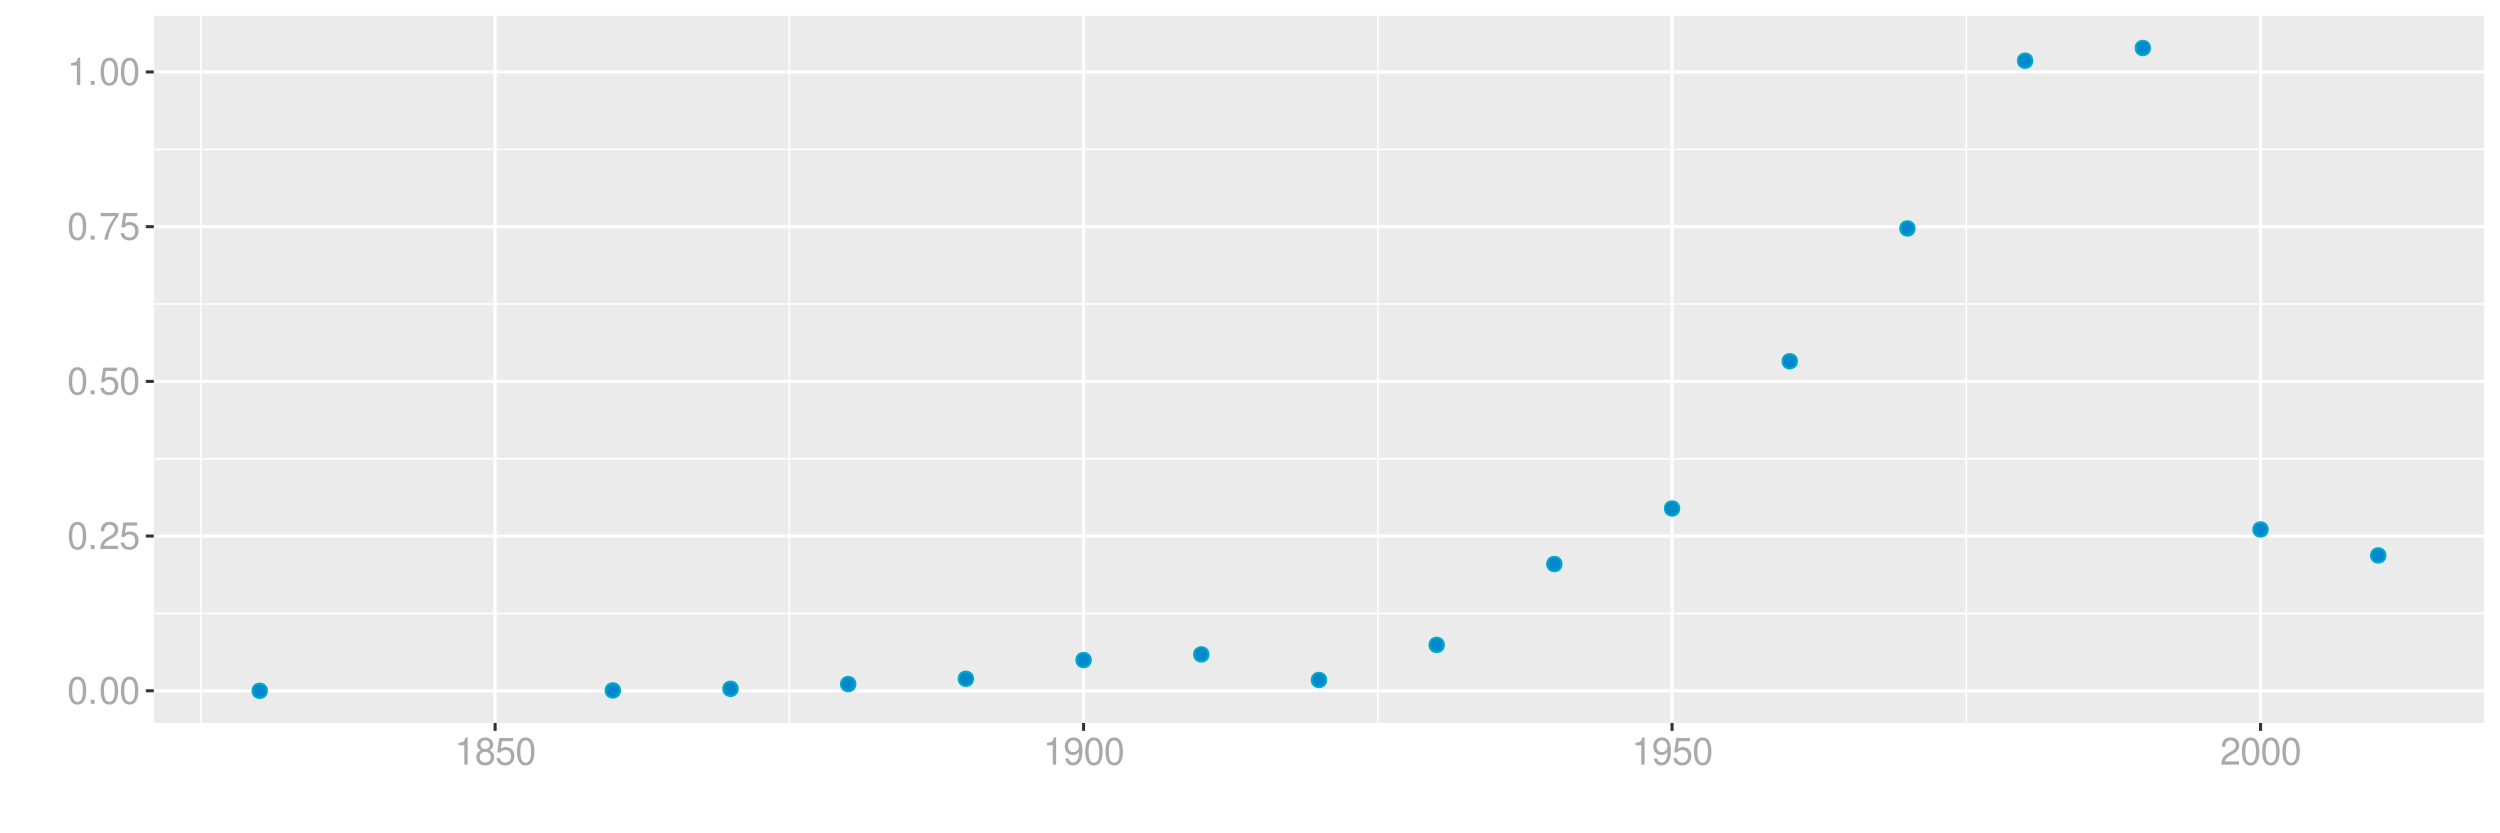 <?xml version="1.0" encoding="UTF-8"?>
<svg xmlns="http://www.w3.org/2000/svg" xmlns:xlink="http://www.w3.org/1999/xlink" width="864pt" height="288pt" viewBox="0 0 864 288" version="1.1">
<defs>
<g>
<symbol overflow="visible" id="glyph0-0">
<path style="stroke:none;" d=""/>
</symbol>
<symbol overflow="visible" id="glyph0-1">
<path style="stroke:none;" d="M 3.578 -9.406 C 2.719 -9.406 1.938 -9.016 1.453 -8.375 C 0.859 -7.547 0.562 -6.297 0.562 -4.547 C 0.562 -1.375 1.594 0.297 3.578 0.297 C 5.531 0.297 6.594 -1.375 6.594 -4.469 C 6.594 -6.297 6.312 -7.516 5.688 -8.375 C 5.219 -9.016 4.453 -9.406 3.578 -9.406 Z M 3.578 -8.391 C 4.812 -8.391 5.422 -7.125 5.422 -4.578 C 5.422 -1.891 4.828 -0.656 3.547 -0.656 C 2.344 -0.656 1.734 -1.953 1.734 -4.531 C 1.734 -7.125 2.344 -8.391 3.578 -8.391 Z M 3.578 -8.391 "/>
</symbol>
<symbol overflow="visible" id="glyph0-2">
<path style="stroke:none;" d="M 2.484 -1.359 L 1.125 -1.359 L 1.125 0 L 2.484 0 Z M 2.484 -1.359 "/>
</symbol>
<symbol overflow="visible" id="glyph0-3">
<path style="stroke:none;" d="M 6.578 -1.125 L 1.734 -1.125 C 1.844 -1.906 2.266 -2.406 3.391 -3.094 L 4.688 -3.828 C 5.984 -4.531 6.641 -5.5 6.641 -6.656 C 6.641 -7.438 6.328 -8.156 5.781 -8.672 C 5.234 -9.172 4.562 -9.406 3.688 -9.406 C 2.516 -9.406 1.656 -8.984 1.141 -8.172 C 0.812 -7.688 0.672 -7.094 0.656 -6.156 L 1.797 -6.156 C 1.828 -6.781 1.906 -7.156 2.062 -7.469 C 2.359 -8.047 2.969 -8.391 3.656 -8.391 C 4.688 -8.391 5.469 -7.641 5.469 -6.625 C 5.469 -5.875 5.047 -5.219 4.219 -4.766 L 3.031 -4.062 C 1.109 -2.953 0.547 -2.062 0.438 -0.016 L 6.578 -0.016 Z M 6.578 -1.125 "/>
</symbol>
<symbol overflow="visible" id="glyph0-4">
<path style="stroke:none;" d="M 6.188 -9.219 L 1.438 -9.219 L 0.734 -4.203 L 1.797 -4.203 C 2.328 -4.844 2.766 -5.062 3.5 -5.062 C 4.734 -5.062 5.5 -4.219 5.5 -2.844 C 5.5 -1.516 4.734 -0.719 3.484 -0.719 C 2.484 -0.719 1.875 -1.219 1.594 -2.266 L 0.453 -2.266 C 0.609 -1.516 0.734 -1.141 1.016 -0.812 C 1.531 -0.109 2.469 0.297 3.516 0.297 C 5.375 0.297 6.672 -1.047 6.672 -3 C 6.672 -4.828 5.453 -6.078 3.688 -6.078 C 3.047 -6.078 2.516 -5.906 1.984 -5.516 L 2.359 -8.094 L 6.188 -8.094 Z M 6.188 -9.219 "/>
</symbol>
<symbol overflow="visible" id="glyph0-5">
<path style="stroke:none;" d="M 6.766 -9.219 L 0.594 -9.219 L 0.594 -8.094 L 5.578 -8.094 C 3.375 -4.953 2.484 -3.031 1.797 0 L 3.016 0 C 3.516 -2.953 4.688 -5.484 6.766 -8.25 Z M 6.766 -9.219 "/>
</symbol>
<symbol overflow="visible" id="glyph0-6">
<path style="stroke:none;" d="M 3.359 -6.688 L 3.359 0 L 4.516 0 L 4.516 -9.406 L 3.75 -9.406 C 3.359 -7.953 3.094 -7.766 1.328 -7.531 L 1.328 -6.688 Z M 3.359 -6.688 "/>
</symbol>
<symbol overflow="visible" id="glyph0-7">
<path style="stroke:none;" d="M 5.078 -4.953 C 6.047 -5.531 6.344 -6 6.344 -6.891 C 6.344 -8.375 5.219 -9.406 3.578 -9.406 C 1.953 -9.406 0.812 -8.375 0.812 -6.906 C 0.812 -6 1.109 -5.547 2.047 -4.953 C 1 -4.422 0.484 -3.656 0.484 -2.609 C 0.484 -0.891 1.734 0.297 3.578 0.297 C 5.391 0.297 6.672 -0.891 6.672 -2.609 C 6.672 -3.656 6.156 -4.422 5.078 -4.953 Z M 3.578 -8.391 C 4.547 -8.391 5.172 -7.797 5.172 -6.859 C 5.172 -5.984 4.531 -5.391 3.578 -5.391 C 2.594 -5.391 1.969 -5.984 1.969 -6.891 C 1.969 -7.797 2.594 -8.391 3.578 -8.391 Z M 3.578 -4.438 C 4.719 -4.438 5.5 -3.672 5.5 -2.594 C 5.5 -1.453 4.734 -0.719 3.547 -0.719 C 2.438 -0.719 1.656 -1.484 1.656 -2.578 C 1.656 -3.688 2.422 -4.438 3.578 -4.438 Z M 3.578 -4.438 "/>
</symbol>
<symbol overflow="visible" id="glyph0-8">
<path style="stroke:none;" d="M 0.688 -2.141 C 0.906 -0.609 1.891 0.297 3.297 0.297 C 4.328 0.297 5.234 -0.188 5.781 -1.047 C 6.359 -1.969 6.609 -3.109 6.609 -4.812 C 6.609 -6.391 6.391 -7.391 5.844 -8.234 C 5.328 -9 4.531 -9.406 3.516 -9.406 C 1.75 -9.406 0.5 -8.094 0.5 -6.266 C 0.5 -4.531 1.656 -3.312 3.328 -3.312 C 4.203 -3.312 4.844 -3.625 5.438 -4.344 C 5.422 -2 4.688 -0.719 3.375 -0.719 C 2.578 -0.719 2.016 -1.234 1.828 -2.141 Z M 3.5 -8.391 C 4.562 -8.391 5.375 -7.5 5.375 -6.297 C 5.375 -5.141 4.594 -4.328 3.453 -4.328 C 2.359 -4.328 1.656 -5.109 1.656 -6.359 C 1.656 -7.547 2.438 -8.391 3.5 -8.391 Z M 3.5 -8.391 "/>
</symbol>
</g>
<clipPath id="clip1">
  <path d="M 53.152 5.48 L 858.523 5.48 L 858.523 249.852 L 53.152 249.852 Z M 53.152 5.48 "/>
</clipPath>
<clipPath id="clip2">
  <path d="M 53.152 211 L 858.523 211 L 858.523 213 L 53.152 213 Z M 53.152 211 "/>
</clipPath>
<clipPath id="clip3">
  <path d="M 53.152 158 L 858.523 158 L 858.523 159 L 53.152 159 Z M 53.152 158 "/>
</clipPath>
<clipPath id="clip4">
  <path d="M 53.152 104 L 858.523 104 L 858.523 106 L 53.152 106 Z M 53.152 104 "/>
</clipPath>
<clipPath id="clip5">
  <path d="M 53.152 51 L 858.523 51 L 858.523 52 L 53.152 52 Z M 53.152 51 "/>
</clipPath>
<clipPath id="clip6">
  <path d="M 69 5.48 L 70 5.48 L 70 249.852 L 69 249.852 Z M 69 5.48 "/>
</clipPath>
<clipPath id="clip7">
  <path d="M 272 5.48 L 274 5.48 L 274 249.852 L 272 249.852 Z M 272 5.48 "/>
</clipPath>
<clipPath id="clip8">
  <path d="M 475 5.48 L 477 5.48 L 477 249.852 L 475 249.852 Z M 475 5.48 "/>
</clipPath>
<clipPath id="clip9">
  <path d="M 679 5.48 L 680 5.48 L 680 249.852 L 679 249.852 Z M 679 5.48 "/>
</clipPath>
<clipPath id="clip10">
  <path d="M 53.152 238 L 858.523 238 L 858.523 240 L 53.152 240 Z M 53.152 238 "/>
</clipPath>
<clipPath id="clip11">
  <path d="M 53.152 184 L 858.523 184 L 858.523 186 L 53.152 186 Z M 53.152 184 "/>
</clipPath>
<clipPath id="clip12">
  <path d="M 53.152 131 L 858.523 131 L 858.523 133 L 53.152 133 Z M 53.152 131 "/>
</clipPath>
<clipPath id="clip13">
  <path d="M 53.152 77 L 858.523 77 L 858.523 79 L 53.152 79 Z M 53.152 77 "/>
</clipPath>
<clipPath id="clip14">
  <path d="M 53.152 24 L 858.523 24 L 858.523 26 L 53.152 26 Z M 53.152 24 "/>
</clipPath>
<clipPath id="clip15">
  <path d="M 170 5.48 L 172 5.48 L 172 249.852 L 170 249.852 Z M 170 5.48 "/>
</clipPath>
<clipPath id="clip16">
  <path d="M 373 5.48 L 376 5.48 L 376 249.852 L 373 249.852 Z M 373 5.48 "/>
</clipPath>
<clipPath id="clip17">
  <path d="M 577 5.48 L 579 5.48 L 579 249.852 L 577 249.852 Z M 577 5.48 "/>
</clipPath>
<clipPath id="clip18">
  <path d="M 780 5.48 L 782 5.48 L 782 249.852 L 780 249.852 Z M 780 5.48 "/>
</clipPath>
</defs>
<g id="surface6821">
<rect x="0" y="0" width="864" height="288" style="fill:rgb(100%,100%,100%);fill-opacity:1;stroke:none;"/>
<rect x="0" y="0" width="864" height="288" style="fill:rgb(100%,100%,100%);fill-opacity:1;stroke:none;"/>
<path style="fill:none;stroke-width:1.067;stroke-linecap:round;stroke-linejoin:round;stroke:rgb(100%,100%,100%);stroke-opacity:1;stroke-miterlimit:10;" d="M 0 288 L 864 288 L 864 0 L 0 0 Z M 0 288 "/>
<g clip-path="url(#clip1)" clip-rule="nonzero">
<path style=" stroke:none;fill-rule:nonzero;fill:rgb(92.157%,92.157%,92.157%);fill-opacity:1;" d="M 53.152 249.848 L 858.523 249.848 L 858.523 5.477 L 53.152 5.477 Z M 53.152 249.848 "/>
</g>
<g clip-path="url(#clip2)" clip-rule="nonzero">
<path style="fill:none;stroke-width:0.533;stroke-linecap:butt;stroke-linejoin:round;stroke:rgb(100%,100%,100%);stroke-opacity:1;stroke-miterlimit:10;" d="M 53.152 212.012 L 858.52 212.012 "/>
</g>
<g clip-path="url(#clip3)" clip-rule="nonzero">
<path style="fill:none;stroke-width:0.533;stroke-linecap:butt;stroke-linejoin:round;stroke:rgb(100%,100%,100%);stroke-opacity:1;stroke-miterlimit:10;" d="M 53.152 158.539 L 858.52 158.539 "/>
</g>
<g clip-path="url(#clip4)" clip-rule="nonzero">
<path style="fill:none;stroke-width:0.533;stroke-linecap:butt;stroke-linejoin:round;stroke:rgb(100%,100%,100%);stroke-opacity:1;stroke-miterlimit:10;" d="M 53.152 105.066 L 858.52 105.066 "/>
</g>
<g clip-path="url(#clip5)" clip-rule="nonzero">
<path style="fill:none;stroke-width:0.533;stroke-linecap:butt;stroke-linejoin:round;stroke:rgb(100%,100%,100%);stroke-opacity:1;stroke-miterlimit:10;" d="M 53.152 51.598 L 858.52 51.598 "/>
</g>
<g clip-path="url(#clip6)" clip-rule="nonzero">
<path style="fill:none;stroke-width:0.533;stroke-linecap:butt;stroke-linejoin:round;stroke:rgb(100%,100%,100%);stroke-opacity:1;stroke-miterlimit:10;" d="M 69.422 249.848 L 69.422 5.48 "/>
</g>
<g clip-path="url(#clip7)" clip-rule="nonzero">
<path style="fill:none;stroke-width:0.533;stroke-linecap:butt;stroke-linejoin:round;stroke:rgb(100%,100%,100%);stroke-opacity:1;stroke-miterlimit:10;" d="M 272.797 249.848 L 272.797 5.48 "/>
</g>
<g clip-path="url(#clip8)" clip-rule="nonzero">
<path style="fill:none;stroke-width:0.533;stroke-linecap:butt;stroke-linejoin:round;stroke:rgb(100%,100%,100%);stroke-opacity:1;stroke-miterlimit:10;" d="M 476.172 249.848 L 476.172 5.48 "/>
</g>
<g clip-path="url(#clip9)" clip-rule="nonzero">
<path style="fill:none;stroke-width:0.533;stroke-linecap:butt;stroke-linejoin:round;stroke:rgb(100%,100%,100%);stroke-opacity:1;stroke-miterlimit:10;" d="M 679.551 249.848 L 679.551 5.48 "/>
</g>
<g clip-path="url(#clip10)" clip-rule="nonzero">
<path style="fill:none;stroke-width:1.067;stroke-linecap:butt;stroke-linejoin:round;stroke:rgb(100%,100%,100%);stroke-opacity:1;stroke-miterlimit:10;" d="M 53.152 238.746 L 858.52 238.746 "/>
</g>
<g clip-path="url(#clip11)" clip-rule="nonzero">
<path style="fill:none;stroke-width:1.067;stroke-linecap:butt;stroke-linejoin:round;stroke:rgb(100%,100%,100%);stroke-opacity:1;stroke-miterlimit:10;" d="M 53.152 185.273 L 858.52 185.273 "/>
</g>
<g clip-path="url(#clip12)" clip-rule="nonzero">
<path style="fill:none;stroke-width:1.067;stroke-linecap:butt;stroke-linejoin:round;stroke:rgb(100%,100%,100%);stroke-opacity:1;stroke-miterlimit:10;" d="M 53.152 131.805 L 858.52 131.805 "/>
</g>
<g clip-path="url(#clip13)" clip-rule="nonzero">
<path style="fill:none;stroke-width:1.067;stroke-linecap:butt;stroke-linejoin:round;stroke:rgb(100%,100%,100%);stroke-opacity:1;stroke-miterlimit:10;" d="M 53.152 78.332 L 858.52 78.332 "/>
</g>
<g clip-path="url(#clip14)" clip-rule="nonzero">
<path style="fill:none;stroke-width:1.067;stroke-linecap:butt;stroke-linejoin:round;stroke:rgb(100%,100%,100%);stroke-opacity:1;stroke-miterlimit:10;" d="M 53.152 24.859 L 858.52 24.859 "/>
</g>
<g clip-path="url(#clip15)" clip-rule="nonzero">
<path style="fill:none;stroke-width:1.067;stroke-linecap:butt;stroke-linejoin:round;stroke:rgb(100%,100%,100%);stroke-opacity:1;stroke-miterlimit:10;" d="M 171.109 249.848 L 171.109 5.48 "/>
</g>
<g clip-path="url(#clip16)" clip-rule="nonzero">
<path style="fill:none;stroke-width:1.067;stroke-linecap:butt;stroke-linejoin:round;stroke:rgb(100%,100%,100%);stroke-opacity:1;stroke-miterlimit:10;" d="M 374.484 249.848 L 374.484 5.48 "/>
</g>
<g clip-path="url(#clip17)" clip-rule="nonzero">
<path style="fill:none;stroke-width:1.067;stroke-linecap:butt;stroke-linejoin:round;stroke:rgb(100%,100%,100%);stroke-opacity:1;stroke-miterlimit:10;" d="M 577.863 249.848 L 577.863 5.48 "/>
</g>
<g clip-path="url(#clip18)" clip-rule="nonzero">
<path style="fill:none;stroke-width:1.067;stroke-linecap:butt;stroke-linejoin:round;stroke:rgb(100%,100%,100%);stroke-opacity:1;stroke-miterlimit:10;" d="M 781.238 249.848 L 781.238 5.48 "/>
</g>
<path style="fill-rule:nonzero;fill:rgb(0%,53.333%,80%);fill-opacity:1;stroke-width:0.709;stroke-linecap:round;stroke-linejoin:round;stroke:rgb(0%,66.667%,80%);stroke-opacity:1;stroke-miterlimit:10;" d="M 92.246 238.742 C 92.246 242.059 87.27 242.059 87.27 238.742 C 87.27 235.426 92.246 235.426 92.246 238.742 "/>
<path style="fill-rule:nonzero;fill:rgb(0%,53.333%,80%);fill-opacity:1;stroke-width:0.709;stroke-linecap:round;stroke-linejoin:round;stroke:rgb(0%,66.667%,80%);stroke-opacity:1;stroke-miterlimit:10;" d="M 214.273 238.613 C 214.273 241.934 209.297 241.934 209.297 238.613 C 209.297 235.297 214.273 235.297 214.273 238.613 "/>
<path style="fill-rule:nonzero;fill:rgb(0%,53.333%,80%);fill-opacity:1;stroke-width:0.709;stroke-linecap:round;stroke-linejoin:round;stroke:rgb(0%,66.667%,80%);stroke-opacity:1;stroke-miterlimit:10;" d="M 254.949 238.051 C 254.949 241.367 249.973 241.367 249.973 238.051 C 249.973 234.734 254.949 234.734 254.949 238.051 "/>
<path style="fill-rule:nonzero;fill:rgb(0%,53.333%,80%);fill-opacity:1;stroke-width:0.709;stroke-linecap:round;stroke-linejoin:round;stroke:rgb(0%,66.667%,80%);stroke-opacity:1;stroke-miterlimit:10;" d="M 295.621 236.418 C 295.621 239.738 290.645 239.738 290.645 236.418 C 290.645 233.102 295.621 233.102 295.621 236.418 "/>
<path style="fill-rule:nonzero;fill:rgb(0%,53.333%,80%);fill-opacity:1;stroke-width:0.709;stroke-linecap:round;stroke-linejoin:round;stroke:rgb(0%,66.667%,80%);stroke-opacity:1;stroke-miterlimit:10;" d="M 336.297 234.594 C 336.297 237.91 331.32 237.91 331.32 234.594 C 331.32 231.273 336.297 231.273 336.297 234.594 "/>
<path style="fill-rule:nonzero;fill:rgb(0%,53.333%,80%);fill-opacity:1;stroke-width:0.709;stroke-linecap:round;stroke-linejoin:round;stroke:rgb(0%,66.667%,80%);stroke-opacity:1;stroke-miterlimit:10;" d="M 376.973 228.113 C 376.973 231.434 371.996 231.434 371.996 228.113 C 371.996 224.797 376.973 224.797 376.973 228.113 "/>
<path style="fill-rule:nonzero;fill:rgb(0%,53.333%,80%);fill-opacity:1;stroke-width:0.709;stroke-linecap:round;stroke-linejoin:round;stroke:rgb(0%,66.667%,80%);stroke-opacity:1;stroke-miterlimit:10;" d="M 417.648 226.164 C 417.648 229.484 412.672 229.484 412.672 226.164 C 412.672 222.848 417.648 222.848 417.648 226.164 "/>
<path style="fill-rule:nonzero;fill:rgb(0%,53.333%,80%);fill-opacity:1;stroke-width:0.709;stroke-linecap:round;stroke-linejoin:round;stroke:rgb(0%,66.667%,80%);stroke-opacity:1;stroke-miterlimit:10;" d="M 458.324 235.008 C 458.324 238.324 453.348 238.324 453.348 235.008 C 453.348 231.688 458.324 231.688 458.324 235.008 "/>
<path style="fill-rule:nonzero;fill:rgb(0%,53.333%,80%);fill-opacity:1;stroke-width:0.709;stroke-linecap:round;stroke-linejoin:round;stroke:rgb(0%,66.667%,80%);stroke-opacity:1;stroke-miterlimit:10;" d="M 499 222.875 C 499 226.195 494.023 226.195 494.023 222.875 C 494.023 219.559 499 219.559 499 222.875 "/>
<path style="fill-rule:nonzero;fill:rgb(0%,53.333%,80%);fill-opacity:1;stroke-width:0.709;stroke-linecap:round;stroke-linejoin:round;stroke:rgb(0%,66.667%,80%);stroke-opacity:1;stroke-miterlimit:10;" d="M 539.676 194.934 C 539.676 198.25 534.699 198.25 534.699 194.934 C 534.699 191.617 539.676 191.617 539.676 194.934 "/>
<path style="fill-rule:nonzero;fill:rgb(0%,53.333%,80%);fill-opacity:1;stroke-width:0.709;stroke-linecap:round;stroke-linejoin:round;stroke:rgb(0%,66.667%,80%);stroke-opacity:1;stroke-miterlimit:10;" d="M 580.352 175.734 C 580.352 179.051 575.375 179.051 575.375 175.734 C 575.375 172.414 580.352 172.414 580.352 175.734 "/>
<path style="fill-rule:nonzero;fill:rgb(0%,53.333%,80%);fill-opacity:1;stroke-width:0.709;stroke-linecap:round;stroke-linejoin:round;stroke:rgb(0%,66.667%,80%);stroke-opacity:1;stroke-miterlimit:10;" d="M 621.023 124.848 C 621.023 128.164 616.047 128.164 616.047 124.848 C 616.047 121.527 621.023 121.527 621.023 124.848 "/>
<path style="fill-rule:nonzero;fill:rgb(0%,53.333%,80%);fill-opacity:1;stroke-width:0.709;stroke-linecap:round;stroke-linejoin:round;stroke:rgb(0%,66.667%,80%);stroke-opacity:1;stroke-miterlimit:10;" d="M 661.699 78.957 C 661.699 82.273 656.723 82.273 656.723 78.957 C 656.723 75.641 661.699 75.641 661.699 78.957 "/>
<path style="fill-rule:nonzero;fill:rgb(0%,53.333%,80%);fill-opacity:1;stroke-width:0.709;stroke-linecap:round;stroke-linejoin:round;stroke:rgb(0%,66.667%,80%);stroke-opacity:1;stroke-miterlimit:10;" d="M 702.375 20.977 C 702.375 24.293 697.398 24.293 697.398 20.977 C 697.398 17.66 702.375 17.66 702.375 20.977 "/>
<path style="fill-rule:nonzero;fill:rgb(0%,53.333%,80%);fill-opacity:1;stroke-width:0.709;stroke-linecap:round;stroke-linejoin:round;stroke:rgb(0%,66.667%,80%);stroke-opacity:1;stroke-miterlimit:10;" d="M 743.051 16.586 C 743.051 19.906 738.074 19.906 738.074 16.586 C 738.074 13.27 743.051 13.27 743.051 16.586 "/>
<path style="fill-rule:nonzero;fill:rgb(0%,53.333%,80%);fill-opacity:1;stroke-width:0.709;stroke-linecap:round;stroke-linejoin:round;stroke:rgb(0%,66.667%,80%);stroke-opacity:1;stroke-miterlimit:10;" d="M 783.727 182.984 C 783.727 186.301 778.75 186.301 778.75 182.984 C 778.75 179.668 783.727 179.668 783.727 182.984 "/>
<path style="fill-rule:nonzero;fill:rgb(0%,53.333%,80%);fill-opacity:1;stroke-width:0.709;stroke-linecap:round;stroke-linejoin:round;stroke:rgb(0%,66.667%,80%);stroke-opacity:1;stroke-miterlimit:10;" d="M 824.402 191.961 C 824.402 195.277 819.426 195.277 819.426 191.961 C 819.426 188.645 824.402 188.645 824.402 191.961 "/>
<g style="fill:rgb(66.275%,66.275%,66.275%);fill-opacity:1;">
  <use xlink:href="#glyph0-1" x="23.219" y="243.223"/>
  <use xlink:href="#glyph0-2" x="30.219" y="243.223"/>
  <use xlink:href="#glyph0-1" x="34.219" y="243.223"/>
  <use xlink:href="#glyph0-1" x="41.219" y="243.223"/>
</g>
<g style="fill:rgb(66.275%,66.275%,66.275%);fill-opacity:1;">
  <use xlink:href="#glyph0-1" x="23.219" y="189.75"/>
  <use xlink:href="#glyph0-2" x="30.219" y="189.75"/>
  <use xlink:href="#glyph0-3" x="34.219" y="189.75"/>
  <use xlink:href="#glyph0-4" x="41.219" y="189.75"/>
</g>
<g style="fill:rgb(66.275%,66.275%,66.275%);fill-opacity:1;">
  <use xlink:href="#glyph0-1" x="23.219" y="136.281"/>
  <use xlink:href="#glyph0-2" x="30.219" y="136.281"/>
  <use xlink:href="#glyph0-4" x="34.219" y="136.281"/>
  <use xlink:href="#glyph0-1" x="41.219" y="136.281"/>
</g>
<g style="fill:rgb(66.275%,66.275%,66.275%);fill-opacity:1;">
  <use xlink:href="#glyph0-1" x="23.219" y="82.809"/>
  <use xlink:href="#glyph0-2" x="30.219" y="82.809"/>
  <use xlink:href="#glyph0-5" x="34.219" y="82.809"/>
  <use xlink:href="#glyph0-4" x="41.219" y="82.809"/>
</g>
<g style="fill:rgb(66.275%,66.275%,66.275%);fill-opacity:1;">
  <use xlink:href="#glyph0-6" x="23.219" y="29.336"/>
  <use xlink:href="#glyph0-2" x="30.219" y="29.336"/>
  <use xlink:href="#glyph0-1" x="34.219" y="29.336"/>
  <use xlink:href="#glyph0-1" x="41.219" y="29.336"/>
</g>
<path style="fill:none;stroke-width:1.067;stroke-linecap:butt;stroke-linejoin:round;stroke:rgb(20%,20%,20%);stroke-opacity:1;stroke-miterlimit:10;" d="M 50.41 238.746 L 53.152 238.746 "/>
<path style="fill:none;stroke-width:1.067;stroke-linecap:butt;stroke-linejoin:round;stroke:rgb(20%,20%,20%);stroke-opacity:1;stroke-miterlimit:10;" d="M 50.41 185.273 L 53.152 185.273 "/>
<path style="fill:none;stroke-width:1.067;stroke-linecap:butt;stroke-linejoin:round;stroke:rgb(20%,20%,20%);stroke-opacity:1;stroke-miterlimit:10;" d="M 50.41 131.805 L 53.152 131.805 "/>
<path style="fill:none;stroke-width:1.067;stroke-linecap:butt;stroke-linejoin:round;stroke:rgb(20%,20%,20%);stroke-opacity:1;stroke-miterlimit:10;" d="M 50.41 78.332 L 53.152 78.332 "/>
<path style="fill:none;stroke-width:1.067;stroke-linecap:butt;stroke-linejoin:round;stroke:rgb(20%,20%,20%);stroke-opacity:1;stroke-miterlimit:10;" d="M 50.41 24.859 L 53.152 24.859 "/>
<path style="fill:none;stroke-width:1.067;stroke-linecap:butt;stroke-linejoin:round;stroke:rgb(20%,20%,20%);stroke-opacity:1;stroke-miterlimit:10;" d="M 171.109 252.59 L 171.109 249.848 "/>
<path style="fill:none;stroke-width:1.067;stroke-linecap:butt;stroke-linejoin:round;stroke:rgb(20%,20%,20%);stroke-opacity:1;stroke-miterlimit:10;" d="M 374.484 252.59 L 374.484 249.848 "/>
<path style="fill:none;stroke-width:1.067;stroke-linecap:butt;stroke-linejoin:round;stroke:rgb(20%,20%,20%);stroke-opacity:1;stroke-miterlimit:10;" d="M 577.863 252.59 L 577.863 249.848 "/>
<path style="fill:none;stroke-width:1.067;stroke-linecap:butt;stroke-linejoin:round;stroke:rgb(20%,20%,20%);stroke-opacity:1;stroke-miterlimit:10;" d="M 781.238 252.59 L 781.238 249.848 "/>
<g style="fill:rgb(66.275%,66.275%,66.275%);fill-opacity:1;">
  <use xlink:href="#glyph0-6" x="157.109" y="264.258"/>
  <use xlink:href="#glyph0-7" x="164.109" y="264.258"/>
  <use xlink:href="#glyph0-4" x="171.109" y="264.258"/>
  <use xlink:href="#glyph0-1" x="178.109" y="264.258"/>
</g>
<g style="fill:rgb(66.275%,66.275%,66.275%);fill-opacity:1;">
  <use xlink:href="#glyph0-6" x="360.484" y="264.258"/>
  <use xlink:href="#glyph0-8" x="367.484" y="264.258"/>
  <use xlink:href="#glyph0-1" x="374.484" y="264.258"/>
  <use xlink:href="#glyph0-1" x="381.484" y="264.258"/>
</g>
<g style="fill:rgb(66.275%,66.275%,66.275%);fill-opacity:1;">
  <use xlink:href="#glyph0-6" x="563.863" y="264.258"/>
  <use xlink:href="#glyph0-8" x="570.863" y="264.258"/>
  <use xlink:href="#glyph0-4" x="577.863" y="264.258"/>
  <use xlink:href="#glyph0-1" x="584.863" y="264.258"/>
</g>
<g style="fill:rgb(66.275%,66.275%,66.275%);fill-opacity:1;">
  <use xlink:href="#glyph0-3" x="767.238" y="264.258"/>
  <use xlink:href="#glyph0-1" x="774.238" y="264.258"/>
  <use xlink:href="#glyph0-1" x="781.238" y="264.258"/>
  <use xlink:href="#glyph0-1" x="788.238" y="264.258"/>
</g>
</g>
</svg>
